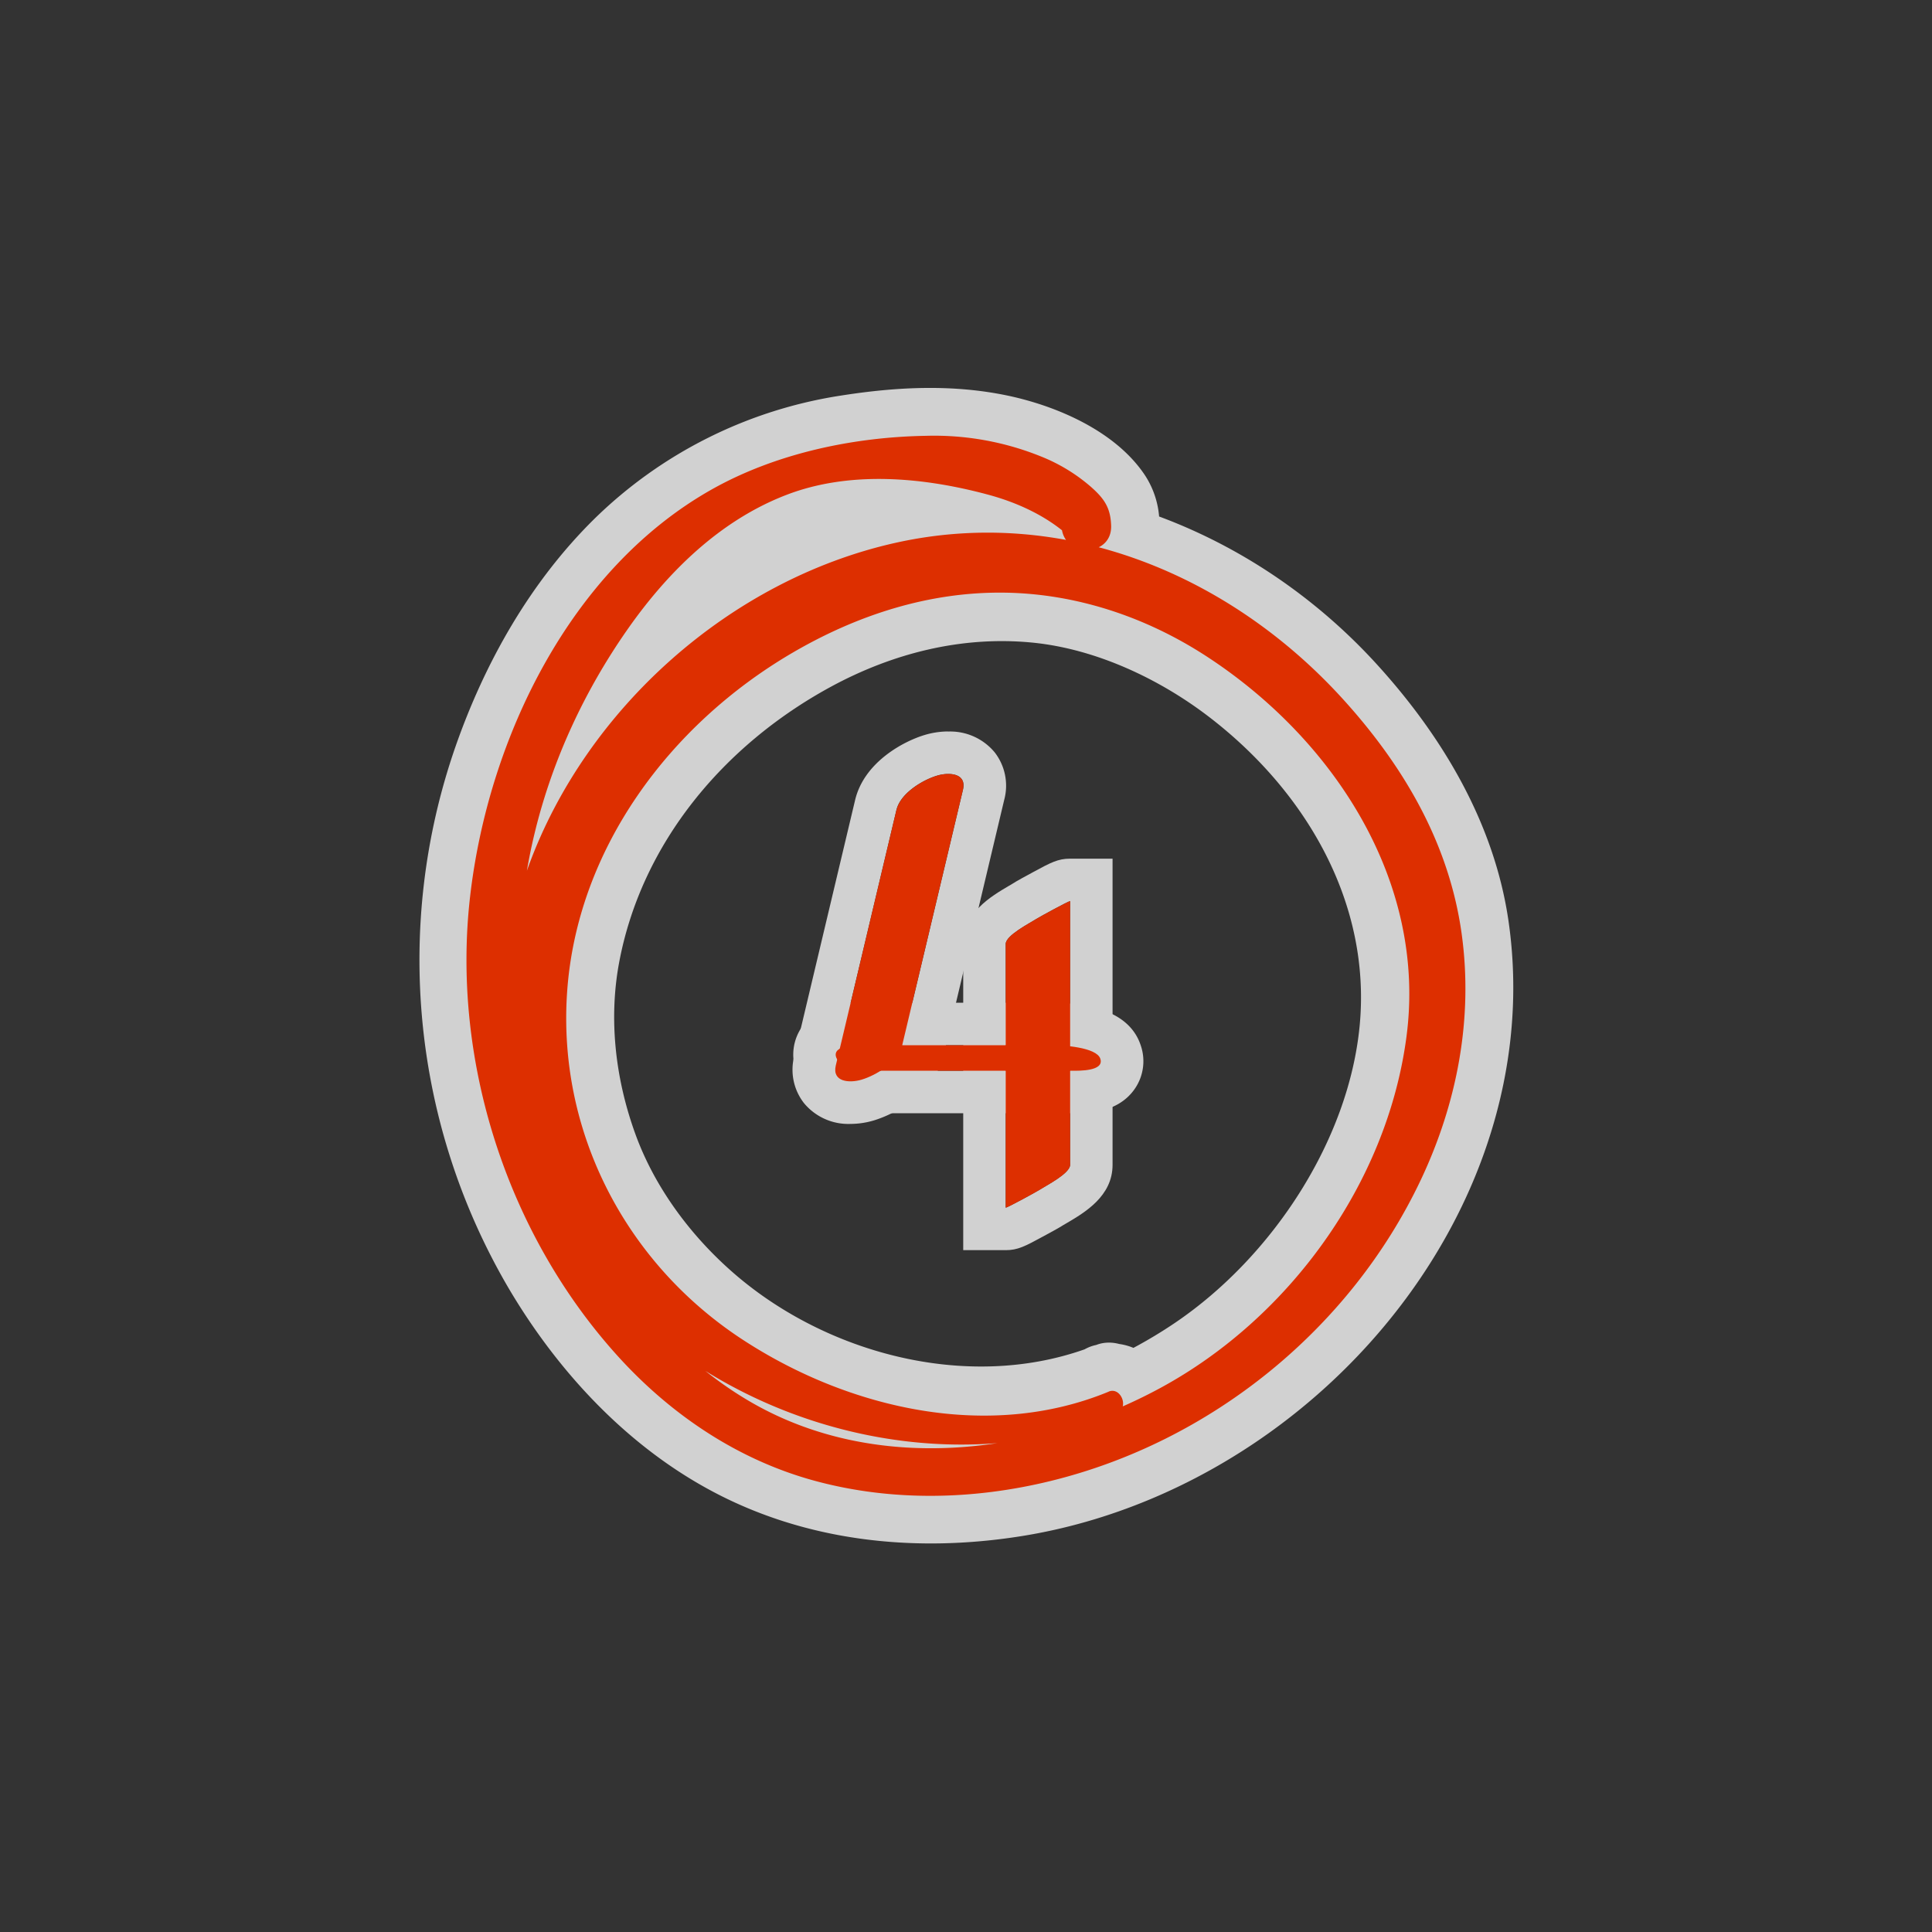 <svg data-name="Layer 1" xmlns="http://www.w3.org/2000/svg" width="500" height="500">
  <rect width="100%" height="100%" fill="#333333" stroke="none"/>
  <g opacity=".77" fill="#fff">
    <path d="M245.41 200.3c2.4 0 4.54 1 3.8 4.1q-7.86 33.06-15.73 66.14c-1 4.29-6.72 7.76-10.55 8.89a10.19 10.19 0 0 1-2.83.42c-2.4 0-4.54-1-3.8-4.1L232 209.6c1-4.28 6.73-7.75 10.56-8.88a10.14 10.14 0 0 1 2.83-.42m0-11a21.37 21.37 0 0 0-5.95.87c-5.64 1.66-15.81 7.09-18.14 16.89l-8.6 36.17-7.13 30a14.07 14.07 0 0 0 2.47 12.22 14.89 14.89 0 0 0 12 5.42 21.37 21.37 0 0 0 6-.87c5.64-1.67 15.81-7.1 18.14-16.89l15.72-66.15a14.06 14.06 0 0 0-2.46-12.23 14.91 14.91 0 0 0-12-5.41z"/>
    <path d="M223.18 270.51h23.06c-2.28 0-6.55.22-6.55 2.43a2.28 2.28 0 0 0 .12.69c1 3 9.82 3.48 12 3.48H228.4c-2.18 0-11-.51-12-3.48s4.42-3.12 6.78-3.12m49.6 0c2.19 0 11 .5 12 3.48s-4.43 3.12-6.78 3.12h-23.06c2.28 0 6.55-.23 6.55-2.44a2.17 2.17 0 0 0-.12-.68c-1-3-9.82-3.48-12-3.48h23.41m-23.41 0c2.18 0 11 .5 12 3.48a2.17 2.17 0 0 1 .12.68c0 2.21-4.27 2.42-6.55 2.44h-3.12c-2.19 0-11-.51-12-3.48a2.28 2.28 0 0 1-.12-.69c0-2.21 4.27-2.42 6.55-2.43h3.13m-2.78-11h-23.42c-3.33 0-11.14 0-15.54 6.11A12.59 12.59 0 0 0 206 277.1c1.77 5.33 6.46 8.76 13.92 10.19a50.3 50.3 0 0 0 8.52.82H278c3.33 0 11.13 0 15.53-6.11a12.58 12.58 0 0 0 1.68-11.49c-1.77-5.33-6.46-8.75-13.92-10.18a49.28 49.28 0 0 0-8.52-.82h-26.18z"/>
    <path d="M276.93 233.22v68.24c0 2.22-6.23 5.36-7.77 6.38-.64.43-8.4 4.69-8.88 4.69v-68.24c0-2.22 6.23-5.36 7.77-6.38.64-.43 8.4-4.69 8.88-4.69m0-11c-3.09 0-5 1-9.59 3.5-1.28.68-4.32 2.33-5.33 3l-.81.48c-4.75 2.79-11.92 7-11.92 15.1v79.24h11c3.09 0 5-1 9.59-3.5 1.27-.68 4.32-2.33 5.33-3l.81-.47c4.75-2.79 11.92-7 11.92-15.1v-79.24z"/>
  </g>
  <g opacity=".77">
    <path d="M286.93 360.16C256 372.94 220 364.7 192.66 347c-30.42-19.64-48.37-53.72-45.9-90.13 2.52-37.18 26.59-69.29 58.07-87.78 16.87-9.9 35.58-16 55.27-15.71 18.51.29 36.38 6.28 51.87 16.3 33 21.37 57.42 58.38 52 98.78-5.05 37.88-30.42 72.77-63.79 90.81-32.13 17.37-73.67 22.45-106.23 3.37-31.93-18.71-51.11-55.53-57.49-91-6.86-38.15 3.82-77.07 25.81-108.57 10.41-14.92 24-28.37 41.27-35 16.46-6.33 35.41-4.56 52.11-.07 7.46 2 15 5.41 20.82 10.61l-1.91-4.61.17 2.12c.21 8.24 13 8.27 12.83 0-.13-4.73-1.79-7.11-5.35-10.23a45.17 45.17 0 0 0-12.78-7.75 73.82 73.82 0 0 0-29.78-5.35c-18.84.31-38.85 4.55-55.35 13.82-36.84 20.7-58 64.77-62.65 105.51-4.84 42.28 9.52 87 38 118.58 13.87 15.4 31.42 27.23 51.54 32.62 19.77 5.3 40.72 4.83 60.53 0 41.55-10.11 77.68-39.28 96-78 9.4-19.9 13.59-41.8 10.55-63.7-3.25-23.36-15-43.37-30.68-60.65-29.38-32.37-72.59-50.25-116.09-40.43-42.5 9.59-79.69 42.72-94.67 83.5-14.55 39.61-4.06 87.18 26.78 116.22 26.79 25.23 65.9 37.83 102.36 32.31a86.77 86.77 0 0 0 23.25-7c3-1.38.83-6.71-2.29-5.43z" fill="#dd2f00"/>
    <path d="M283.61 348.11c-30.83 12.35-68.22 3.06-92.92-17.92-11.76-10-21.19-22.79-26.21-36.58-5.32-14.59-6.95-30.05-4.25-44.51 5.81-31 27.15-56.3 54.66-71.29 16-8.71 33.88-13.27 52.12-11.52 16.68 1.6 33.21 9.52 45.87 19.23 25.28 19.38 42 48.36 39 79.91-2.85 29.81-22.68 59.87-47.69 76.85-27.26 18.49-64.25 26.91-95.2 14-29.28-12.2-47.92-42-56.51-71.38-9.92-33.9-5.63-69.42 11.29-100.4 7.86-14.39 18-28.72 31.57-37.94 14.9-10.1 31.79-11.92 49.39-8.3 8 1.65 16.59 3.75 23 9.21 4.26 3.65 10.1 4.91 15.15 2 4.36-2.55 7.83-9.09 5.75-14.12l-1.92-4.61c-2.38-5.76-7.06-10-13.71-9-5.71.86-11.35 6-10.84 12.28.49 6 1.46 11.44 6.12 15.73a19.64 19.64 0 0 0 18.5 4.34c13.63-4.13 16.85-20.46 9.26-31.5s-22.38-17.47-35.17-20.19c-14.24-3-28.65-2.3-42.94-.07a116.41 116.41 0 0 0-64.25 32.09c-16.57 16.39-28.29 37.19-35.9 59.09a168 168 0 0 0 13.74 139.69c12.43 21.13 29.83 40.1 51.43 52 24.87 13.72 53.5 16.77 81.27 12.37 45.89-7.26 87.79-37.46 110.27-78 13.79-24.82 20-53.07 15.9-81.28-3.66-25.14-17-47.58-33.89-66.17-33.14-36.53-84-55.52-132.54-42.68-44.82 11.88-82.16 46.72-98.6 89.81-16.54 43.36-4.92 96.43 28.41 128.74A137.29 137.29 0 0 0 217 382.55c24.83 5.88 53.55 5.93 76.9-5.45 16.7-8.14 7.9-33-10.32-29-6.6 1.45-10.46 9.12-8.73 15.38 1.87 6.8 8.76 10.18 15.37 8.73l.91-.2h-6.65l-5.33-13.26 4.48-4.49c-3.7 2.57-9 3.65-13.33 4.72a74.07 74.07 0 0 1-14.57 2.15 108.08 108.08 0 0 1-28.2-1.85c-18.87-3.85-37-12.05-51.6-24.69-27-23.42-38.53-60.84-30.83-94.57 8.06-35.27 34.83-64.83 67.68-80.12 34.17-15.91 73.4-10.8 104.71 11 32.53 22.62 55.4 61.44 47.76 101.87-7.17 38-33.4 69.43-66.61 87.12-35.29 18.79-81.56 21.45-115.12-3.9-30.37-22.93-48.2-62.78-50.1-99.87-1.82-35.61 10.08-74.47 34.79-100.85a91.28 91.28 0 0 1 47.88-27.2c17.8-4 42.29-5.91 57.28 6.72-.39-.33 3 3 1.9 1.73s.5-1.46-.08.14c.75-2.08.9-4.71 3.35-6 2.22-1.19 3.31-1.33 5.48 0a9.06 9.06 0 0 1 3.09 4.2c.88 1.94.09.92-.05-.76l-24.55 3.32 1.91 4.62 20.89-12.16c-17-14.56-42.69-20-64.66-18-22.16 1.93-41.45 12.83-56.45 29-28.58 30.89-45.08 75.28-41.94 117.38 2.85 38.3 19.62 78.74 49.46 103.83a106.06 106.06 0 0 0 57.1 24.6c20.18 2.31 41.37-1.17 60.18-8.58a140.86 140.86 0 0 0 81.25-82.89 108.31 108.31 0 0 0 4.79-58.44c-3.87-19.09-13.67-36.54-26.17-51.3-27.9-32.95-71.35-51.42-114.23-41.8-38.12 8.55-73.71 37-89.93 72.64C128.44 252.1 131 294.66 154.16 327c23.49 32.84 65.35 54.15 106 51.71a96.27 96.27 0 0 0 30.08-6.48c6.27-2.51 10.67-8.35 8.73-15.38-1.62-5.96-9.06-11.26-15.36-8.74z" fill="#fff"/>
  </g>
  <path d="M286.93 360.16C256 372.94 220 364.7 192.66 347c-30.42-19.64-48.37-53.72-45.9-90.13 2.52-37.18 26.59-69.29 58.07-87.78 16.87-9.9 35.58-16 55.27-15.71 18.51.29 36.38 6.28 51.87 16.3 33 21.37 57.42 58.38 52 98.78-5.05 37.88-30.42 72.77-63.79 90.81-32.13 17.37-73.67 22.45-106.23 3.37-31.93-18.71-51.11-55.53-57.49-91-6.86-38.15 3.82-77.07 25.81-108.57 10.41-14.92 24-28.37 41.27-35 16.46-6.33 35.41-4.56 52.11-.07 7.46 2 15 5.41 20.82 10.61l-1.91-4.61.17 2.12c.21 8.24 13 8.27 12.83 0-.13-4.73-1.79-7.11-5.35-10.23a45.17 45.17 0 0 0-12.78-7.75 73.82 73.82 0 0 0-29.78-5.35c-18.84.31-38.85 4.55-55.35 13.82-36.84 20.7-58 64.77-62.65 105.51-4.84 42.28 9.52 87 38 118.58 13.87 15.4 31.42 27.23 51.54 32.62 19.77 5.3 40.72 4.83 60.53 0 41.55-10.11 77.68-39.28 96-78 9.4-19.9 13.59-41.8 10.55-63.7-3.25-23.36-15-43.37-30.68-60.65-29.38-32.37-72.59-50.25-116.09-40.43-42.5 9.59-79.69 42.72-94.67 83.5-14.55 39.61-4.06 87.18 26.78 116.22 26.79 25.23 65.9 37.83 102.36 32.31a86.77 86.77 0 0 0 23.25-7c3-1.38.83-6.71-2.29-5.43z" fill="#dd2f00"/>
  <path d="M232 209.6l-15.7 66.15c-1 4.31 3.56 4.58 6.63 3.68 3.83-1.13 9.54-4.6 10.55-8.89l15.73-66.14c1-4.32-3.56-4.59-6.63-3.68-3.83 1.13-9.54 4.6-10.56 8.88z" fill="#dd2f00"/>
  <path d="M228.4 277.11H254c1.85 0 8.44.15 7.35-3.12-1-3-9.82-3.48-12-3.48h-2.2c-1.86 0-8.45-.16-7.36 3.12 1 3 9.82 3.48 12 3.48h25.61c1.86 0 8.45.15 7.36-3.12-1-3-9.82-3.48-12-3.48h-25.59c-1.86 0-8.45-.16-7.36 3.12 1 3 9.82 3.48 12 3.48H254c1.85 0 8.44.15 7.35-3.12-1-3-9.82-3.48-12-3.48h-25.6c-1.85 0-8.44-.16-7.35 3.12 1 3 9.82 3.48 12 3.48z" fill="#dd2f00"/>
  <path d="M260.28 244.29v68.24c0 .28 8.24-4.24 8.9-4.68 1.54-1 7.77-4.16 7.77-6.38v-68.24c0-.28-8.24 4.24-8.9 4.68-1.54 1-7.77 4.16-7.77 6.38z" fill="#dd2f00"/>
</svg>
